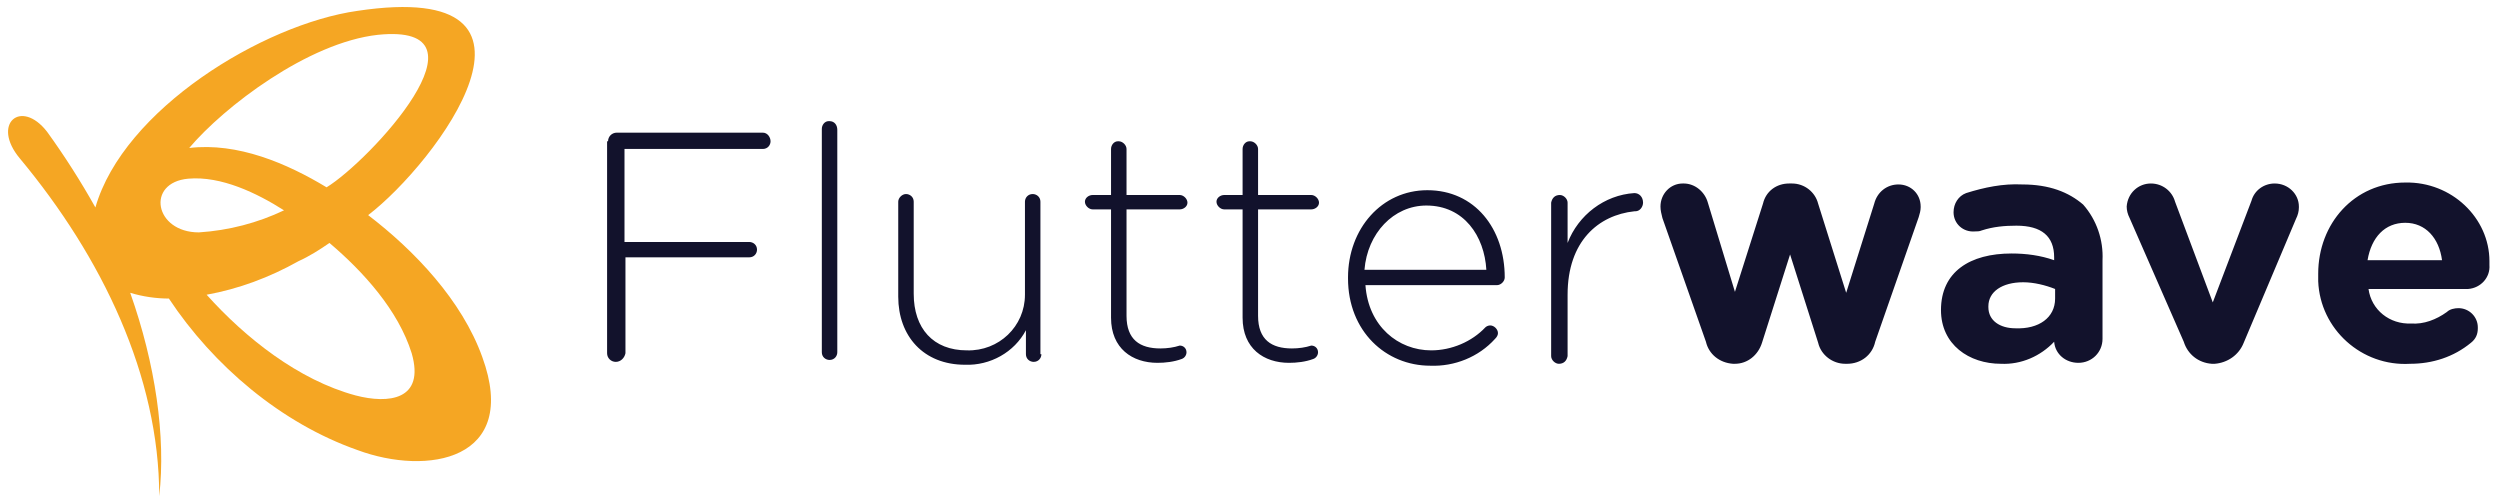 <svg width="159" height="32" viewBox="0 0 159 32" fill="none" xmlns="http://www.w3.org/2000/svg">
<path fill-rule="evenodd" clip-rule="evenodd" d="M52.699 7.705H52.76C53.068 7.705 53.252 7.949 53.252 8.254V22.405C53.252 22.649 53.068 22.893 52.76 22.893C52.514 22.893 52.268 22.71 52.268 22.405V8.193C52.268 7.949 52.452 7.705 52.699 7.705ZM39.226 8.437H48.515C48.823 8.437 49.007 8.742 49.007 8.986C49.007 9.23 48.823 9.474 48.515 9.474H39.718V15.39H47.654C47.9 15.39 48.146 15.573 48.146 15.878C48.146 16.122 47.962 16.366 47.654 16.366H39.779V22.466C39.718 22.771 39.472 23.015 39.164 23.015C38.857 23.015 38.611 22.771 38.611 22.466V8.986H38.672C38.672 8.681 38.918 8.437 39.226 8.437ZM66.171 12.829C66.171 12.524 65.925 12.341 65.679 12.341C65.372 12.341 65.187 12.585 65.187 12.829V18.745C65.187 20.758 63.526 22.344 61.496 22.283C59.343 22.283 58.112 20.88 58.112 18.684V12.829C58.112 12.524 57.866 12.341 57.62 12.341C57.374 12.341 57.128 12.585 57.128 12.829V18.867C57.128 21.368 58.727 23.198 61.373 23.198C62.972 23.259 64.51 22.405 65.249 21.002V22.527C65.249 22.832 65.495 23.015 65.741 23.015C66.048 23.015 66.233 22.771 66.233 22.527H66.171V12.829ZM75.522 12.89C75.522 13.134 75.276 13.317 75.03 13.317H71.647V20.087C71.647 21.612 72.508 22.161 73.8 22.161C74.23 22.161 74.661 22.1 75.03 21.978C75.276 21.978 75.461 22.161 75.461 22.405C75.461 22.588 75.338 22.771 75.153 22.832C74.661 23.015 74.107 23.076 73.615 23.076C72.016 23.076 70.662 22.161 70.662 20.209V13.317H69.493C69.247 13.317 69.001 13.072 69.001 12.829C69.001 12.585 69.247 12.402 69.493 12.402H70.662V9.474C70.662 9.23 70.847 8.986 71.093 8.986H71.154C71.4 8.986 71.647 9.23 71.647 9.474V12.402H75.03C75.276 12.402 75.522 12.646 75.522 12.89ZM83.397 13.317C83.643 13.317 83.889 13.134 83.889 12.89C83.889 12.646 83.643 12.402 83.397 12.402H80.013V9.474C80.013 9.23 79.767 8.986 79.521 8.986H79.46C79.213 8.986 79.029 9.23 79.029 9.474V12.402H77.86C77.614 12.402 77.368 12.585 77.368 12.829C77.368 13.072 77.614 13.317 77.86 13.317H79.029V20.209C79.029 22.161 80.382 23.076 81.982 23.076C82.474 23.076 83.028 23.015 83.52 22.832C83.704 22.771 83.827 22.588 83.827 22.405C83.827 22.161 83.643 21.978 83.397 21.978C83.028 22.1 82.597 22.161 82.166 22.161C80.874 22.161 80.013 21.612 80.013 20.087V13.317H83.397ZM85.734 17.647C85.734 14.536 87.888 12.097 90.779 12.097C93.793 12.097 95.701 14.536 95.701 17.647C95.701 17.891 95.454 18.135 95.209 18.135H86.842C87.026 20.758 88.933 22.283 91.025 22.283C92.317 22.283 93.609 21.734 94.47 20.819C94.532 20.758 94.655 20.697 94.778 20.697C95.024 20.697 95.27 20.941 95.27 21.185C95.27 21.307 95.209 21.429 95.085 21.551C94.04 22.71 92.502 23.32 90.964 23.259C88.134 23.259 85.734 21.063 85.734 17.708V17.647ZM86.78 17.159C86.965 14.841 88.626 13.072 90.718 13.072C93.117 13.072 94.409 15.024 94.532 17.159H86.78ZM99.699 15.451C100.376 13.682 102.037 12.402 103.944 12.28C104.252 12.28 104.498 12.524 104.498 12.89C104.498 13.134 104.314 13.438 104.006 13.438H103.944C101.668 13.682 99.699 15.329 99.699 18.745V22.649C99.638 22.954 99.453 23.137 99.145 23.137C98.9 23.137 98.653 22.893 98.653 22.649V12.89C98.715 12.585 98.9 12.402 99.207 12.402C99.453 12.402 99.699 12.646 99.699 12.89V15.451ZM120.739 11.731C120.001 11.731 119.386 12.219 119.201 12.951L117.417 18.623L115.633 12.951C115.448 12.219 114.772 11.67 113.972 11.67H113.788C112.988 11.67 112.311 12.158 112.126 12.951L110.342 18.562L108.62 12.89C108.435 12.219 107.82 11.67 107.082 11.67H107.021C106.221 11.67 105.606 12.341 105.606 13.134C105.606 13.377 105.667 13.621 105.729 13.865V13.866L108.497 21.734C108.681 22.527 109.358 23.076 110.219 23.137H110.342C111.142 23.137 111.818 22.588 112.065 21.795L113.849 16.183L115.633 21.795C115.817 22.588 116.556 23.137 117.356 23.137H117.479C118.34 23.137 119.078 22.588 119.263 21.734L122.031 13.805C122.092 13.621 122.154 13.377 122.154 13.194V13.134C122.154 12.341 121.539 11.731 120.739 11.731ZM125.046 12.28C126.214 11.914 127.383 11.67 128.614 11.731C130.336 11.731 131.566 12.219 132.489 13.011C133.351 13.988 133.781 15.268 133.72 16.549V21.551C133.72 22.405 133.043 23.076 132.182 23.076C131.382 23.076 130.705 22.527 130.644 21.734C129.782 22.649 128.552 23.198 127.261 23.137C125.23 23.137 123.446 21.917 123.446 19.721C123.446 17.281 125.291 16.122 127.937 16.122C128.86 16.122 129.782 16.244 130.644 16.549V16.366C130.644 15.024 129.844 14.353 128.245 14.353C127.506 14.353 126.768 14.415 126.03 14.658C125.907 14.719 125.722 14.719 125.599 14.719C124.861 14.78 124.246 14.232 124.246 13.499C124.246 12.951 124.554 12.463 125.046 12.28ZM130.705 18.989C130.705 20.209 129.66 20.941 128.183 20.88C127.198 20.88 126.461 20.392 126.461 19.538V19.477C126.461 18.562 127.322 17.952 128.675 17.952C129.352 17.952 130.09 18.135 130.705 18.379V18.989ZM143.194 12.768C143.378 12.097 143.994 11.67 144.67 11.67C145.531 11.67 146.209 12.341 146.209 13.134V13.194C146.209 13.438 146.146 13.682 146.023 13.926L142.702 21.795C142.394 22.588 141.656 23.076 140.856 23.137H140.671C139.81 23.076 139.134 22.527 138.887 21.734L135.443 13.866C135.319 13.621 135.257 13.377 135.257 13.134C135.319 12.28 135.996 11.67 136.796 11.67C137.534 11.67 138.149 12.158 138.334 12.829L140.733 19.233L143.194 12.768ZM147.438 17.891C147.562 20.941 150.207 23.32 153.283 23.137C154.697 23.137 156.051 22.71 157.159 21.795C157.467 21.551 157.589 21.246 157.589 20.88V20.819C157.589 20.148 157.036 19.599 156.359 19.599C156.113 19.599 155.805 19.66 155.621 19.843C154.944 20.331 154.144 20.636 153.344 20.575C151.991 20.636 150.822 19.721 150.637 18.379H156.975C157.774 18.318 158.389 17.647 158.328 16.854V16.61C158.328 13.866 155.928 11.548 152.976 11.609C149.714 11.609 147.438 14.232 147.438 17.403V17.891ZM152.976 14.17C151.684 14.17 150.822 15.085 150.576 16.549H155.313C155.128 15.146 154.268 14.17 152.976 14.17Z" fill="#12122C"/>
<path fill-rule="evenodd" clip-rule="evenodd" d="M22.738 0.69C36.58 -1.384 27.721 10.388 23.415 13.682C26.368 15.939 29.383 19.11 30.674 22.709C33.074 29.296 27.168 30.272 22.738 28.625C17.878 26.918 13.572 23.258 10.742 18.988C9.942 18.988 9.081 18.866 8.281 18.622C9.881 23.136 10.558 27.771 10.127 31.553C10.127 23.929 6.497 16.366 1.268 10.083C-0.577 7.887 1.33 6.241 2.991 8.375C4.109 9.921 5.136 11.53 6.067 13.194C7.851 6.972 16.709 1.544 22.738 0.69ZM20.77 11.913C23.477 10.266 31.72 1.422 24.03 2.215C19.601 2.703 14.249 6.789 12.034 9.412C15.11 9.046 18.247 10.388 20.77 11.913ZM11.973 11.364C14.064 11.181 16.34 12.279 18.063 13.377C16.402 14.17 14.556 14.658 12.649 14.78C9.819 14.78 9.266 11.608 11.973 11.364ZM13.141 18.744C15.602 21.489 18.986 24.173 22.615 25.149C24.707 25.698 27.045 25.454 26.183 22.465C25.322 19.72 23.108 17.28 20.954 15.451C20.339 15.878 19.663 16.305 18.986 16.61C17.14 17.646 15.171 18.378 13.141 18.744Z" fill="#F5A623"/>
</svg>
